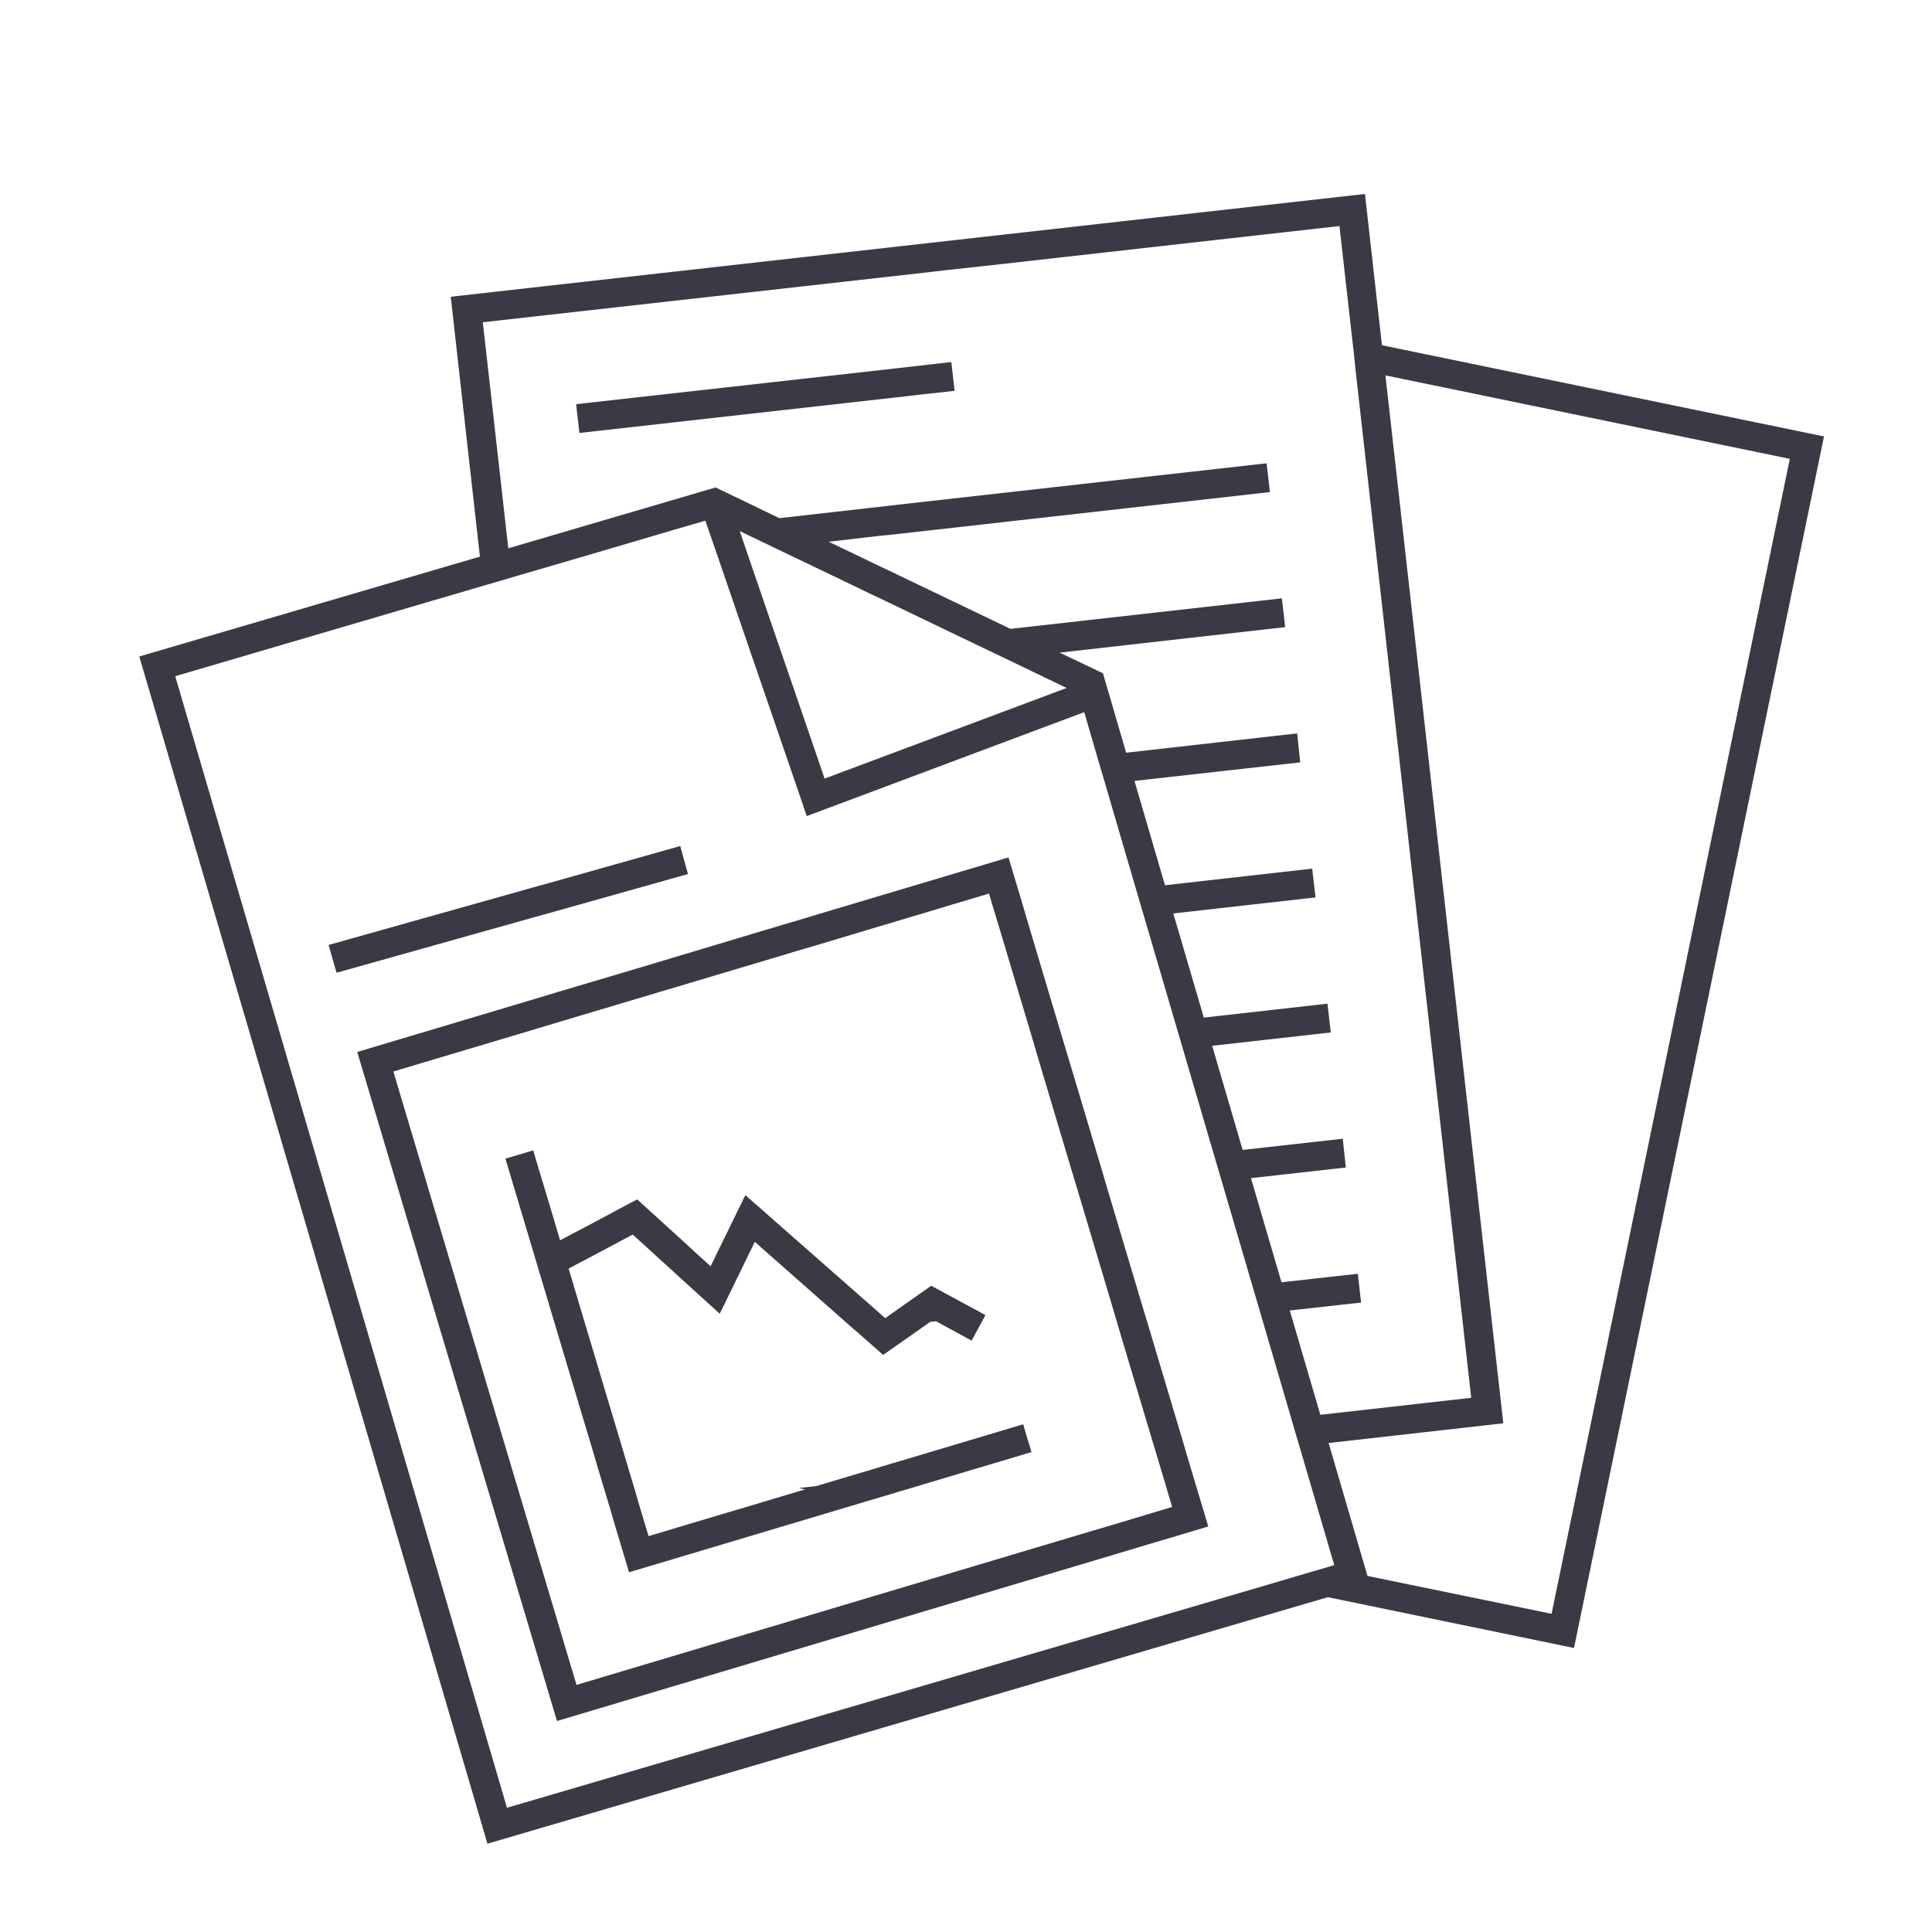 <?xml version="1.0" encoding="UTF-8"?>
<svg id="Layer_1" data-name="Layer 1" xmlns="http://www.w3.org/2000/svg" width="100" height="100" viewBox="0 0 100 100">
  <path d="m71.53,17.87l-.88-7.83-47.32,5.32,1.51,13.45-17.63,5.17,18.02,61.45,43.5-12.76,12.74,2.63,12.94-62.71-22.88-4.72Zm-.75,63.7l-2.01-6.88,9.04-1.02-6.1-54.24,20.93,4.32-12.33,59.78-9.53-1.96Zm-5.18.46l-39.36,11.54L9.07,35l15.94-4.68.73-.21.74-.22,4.21-1.23,4.17-1.23,1.65-.48.1.29.5,1.45,1.84,5.37.5,1.45,1.84,5.36.45,1.32.02.05.8-.3.83-.31,3.79-1.42,8.94-3.35.66,2.27.43,1.46,1.58,5.4.43,1.46,1.58,5.39.43,1.46,1.58,5.39.43,1.46,1.58,5.39.43,1.46,1.58,5.4.21.73.22.73,1.8,6.15-.4.12-1.54.45-1.52.45ZM47.53,14.15l.79-.09.67-.08h.01l2.38-.26,17.95-2.02.66,5.85.09.78.08.79,5.99,53.23-7.81.88-1.58-5.4,3.69-.41-.17-1.49-3.95.44-1.58-5.39,4.91-.55-.16-1.49-5.18.58-1.58-5.39,6.14-.69-.17-1.49-6.4.72-1.58-5.39,7.36-.83-.17-1.49-7.62.86-1.58-5.4,8.58-.96-.16-1.5-8.85,1-1.2-4.11-2.24-1.07,11.67-1.32-.17-1.49-14.05,1.58-6.4-3.07-.7-.33-.7-.34-1.61-.77,1.81-.21.79-.09.79-.08,19.45-2.19-.17-1.49-18.97,2.13-.78.09-.79.09-4.68.53-3.3-1.59-10.73,3.15-1.32-11.7,22.54-2.53Zm-4.61,26.06l-.24.09-.34-1-1.36-3.96-.5-1.45-1.84-5.37-.35-1.03,1.79.86,4.11,1.97.7.34.7.33,3.91,1.88,2.55,1.22,3.16,1.52-11.46,4.29-.83.31Z" fill="#3a3a45"/>
  <polygon points="46.2 20.59 46.99 20.5 47.77 20.41 49.41 20.23 49.24 18.74 48.09 18.87 47.31 18.96 46.52 19.05 29.82 20.92 29.99 22.41 46.2 20.59" fill="#3a3a45"/>
  <polygon points="27.7 47.46 28.43 47.26 35.61 45.24 35.41 44.52 35.21 43.79 28.26 45.75 27.53 45.95 26.79 46.16 17.01 48.91 17.21 49.63 17.42 50.35 26.96 47.67 27.7 47.46" fill="#3a3a45"/>
  <path d="m61.28,74.78l-.22-.73-1.61-5.39-.44-1.46-1.61-5.39-.43-1.46-1.61-5.39-.44-1.46-1.61-5.39-.43-1.46-.68-2.27-9.99,2.98-.82.25-.82.24-.97.29-6.5,1.95-4.21,1.25-.73.22-.73.22-8.94,2.67,10.34,34.63,28.99-8.66,1.5-.45,1.52-.45,1.7-.51-1.05-3.5-.21-.73Zm-5.06,4.55l-1.51.45-24.87,7.43-9.48-31.75,7.24-2.16.73-.22.73-.22,10.86-3.24.31-.09.82-.25.82-.24,6.15-1.84,3.17-.95.17.57.44,1.46,1.61,5.39.43,1.46,1.61,5.39.44,1.46,1.61,5.39.43,1.46,1.61,5.39.22.73.22.73.69,2.32-2.93.88-1.52.45Z" fill="#3a3a45"/>
  <polygon points="53.17 74.44 52.96 73.72 52.26 73.93 46.3 75.71 46.29 75.71 44.7 76.19 44.69 76.19 43.18 76.64 42.25 76.92 42.24 76.92 41.34 77.02 41.67 77.09 38.2 78.13 38.18 78.13 33.57 79.51 33.32 78.68 33.1 77.95 32.89 77.22 31.14 71.38 29.93 67.34 29.93 67.33 29.43 65.66 29.73 65.51 29.73 65.5 29.77 65.48 30.44 65.13 32.75 63.9 35.46 66.37 36.55 67.36 37.2 67.95 37.25 68 37.87 66.74 38.19 66.08 38.47 65.51 38.47 65.5 39.07 64.28 42.72 67.5 44.26 68.86 44.27 68.86 45.71 70.13 48.15 68.42 48.16 68.42 48.44 68.39 48.45 68.39 50.29 69.39 50.65 68.73 50.99 68.1 51.01 68.07 48.2 66.55 46.11 68.02 45.82 68.23 45.47 67.92 40.66 63.69 39.14 62.35 39.12 62.34 38.58 61.86 38.36 62.31 38.29 62.45 37.51 64.05 37.03 65.02 37.03 65.04 36.88 65.34 36.78 65.54 36.06 64.89 35.4 64.28 34.62 63.57 32.98 62.08 31.98 62.61 30.26 63.53 29.55 63.9 28.99 64.2 28.72 63.3 28.72 63.28 27.82 60.29 27.6 59.54 26.88 59.76 26.16 59.97 29.67 71.71 30.88 75.75 30.88 75.77 31.59 78.12 31.8 78.85 32.56 81.38 44.78 77.73 46.29 77.28 46.61 77.18 46.63 77.18 47.8 76.83 50.67 75.97 50.68 75.97 53.39 75.16 53.32 74.92 53.17 74.44" fill="#3a3a45"/>
</svg>